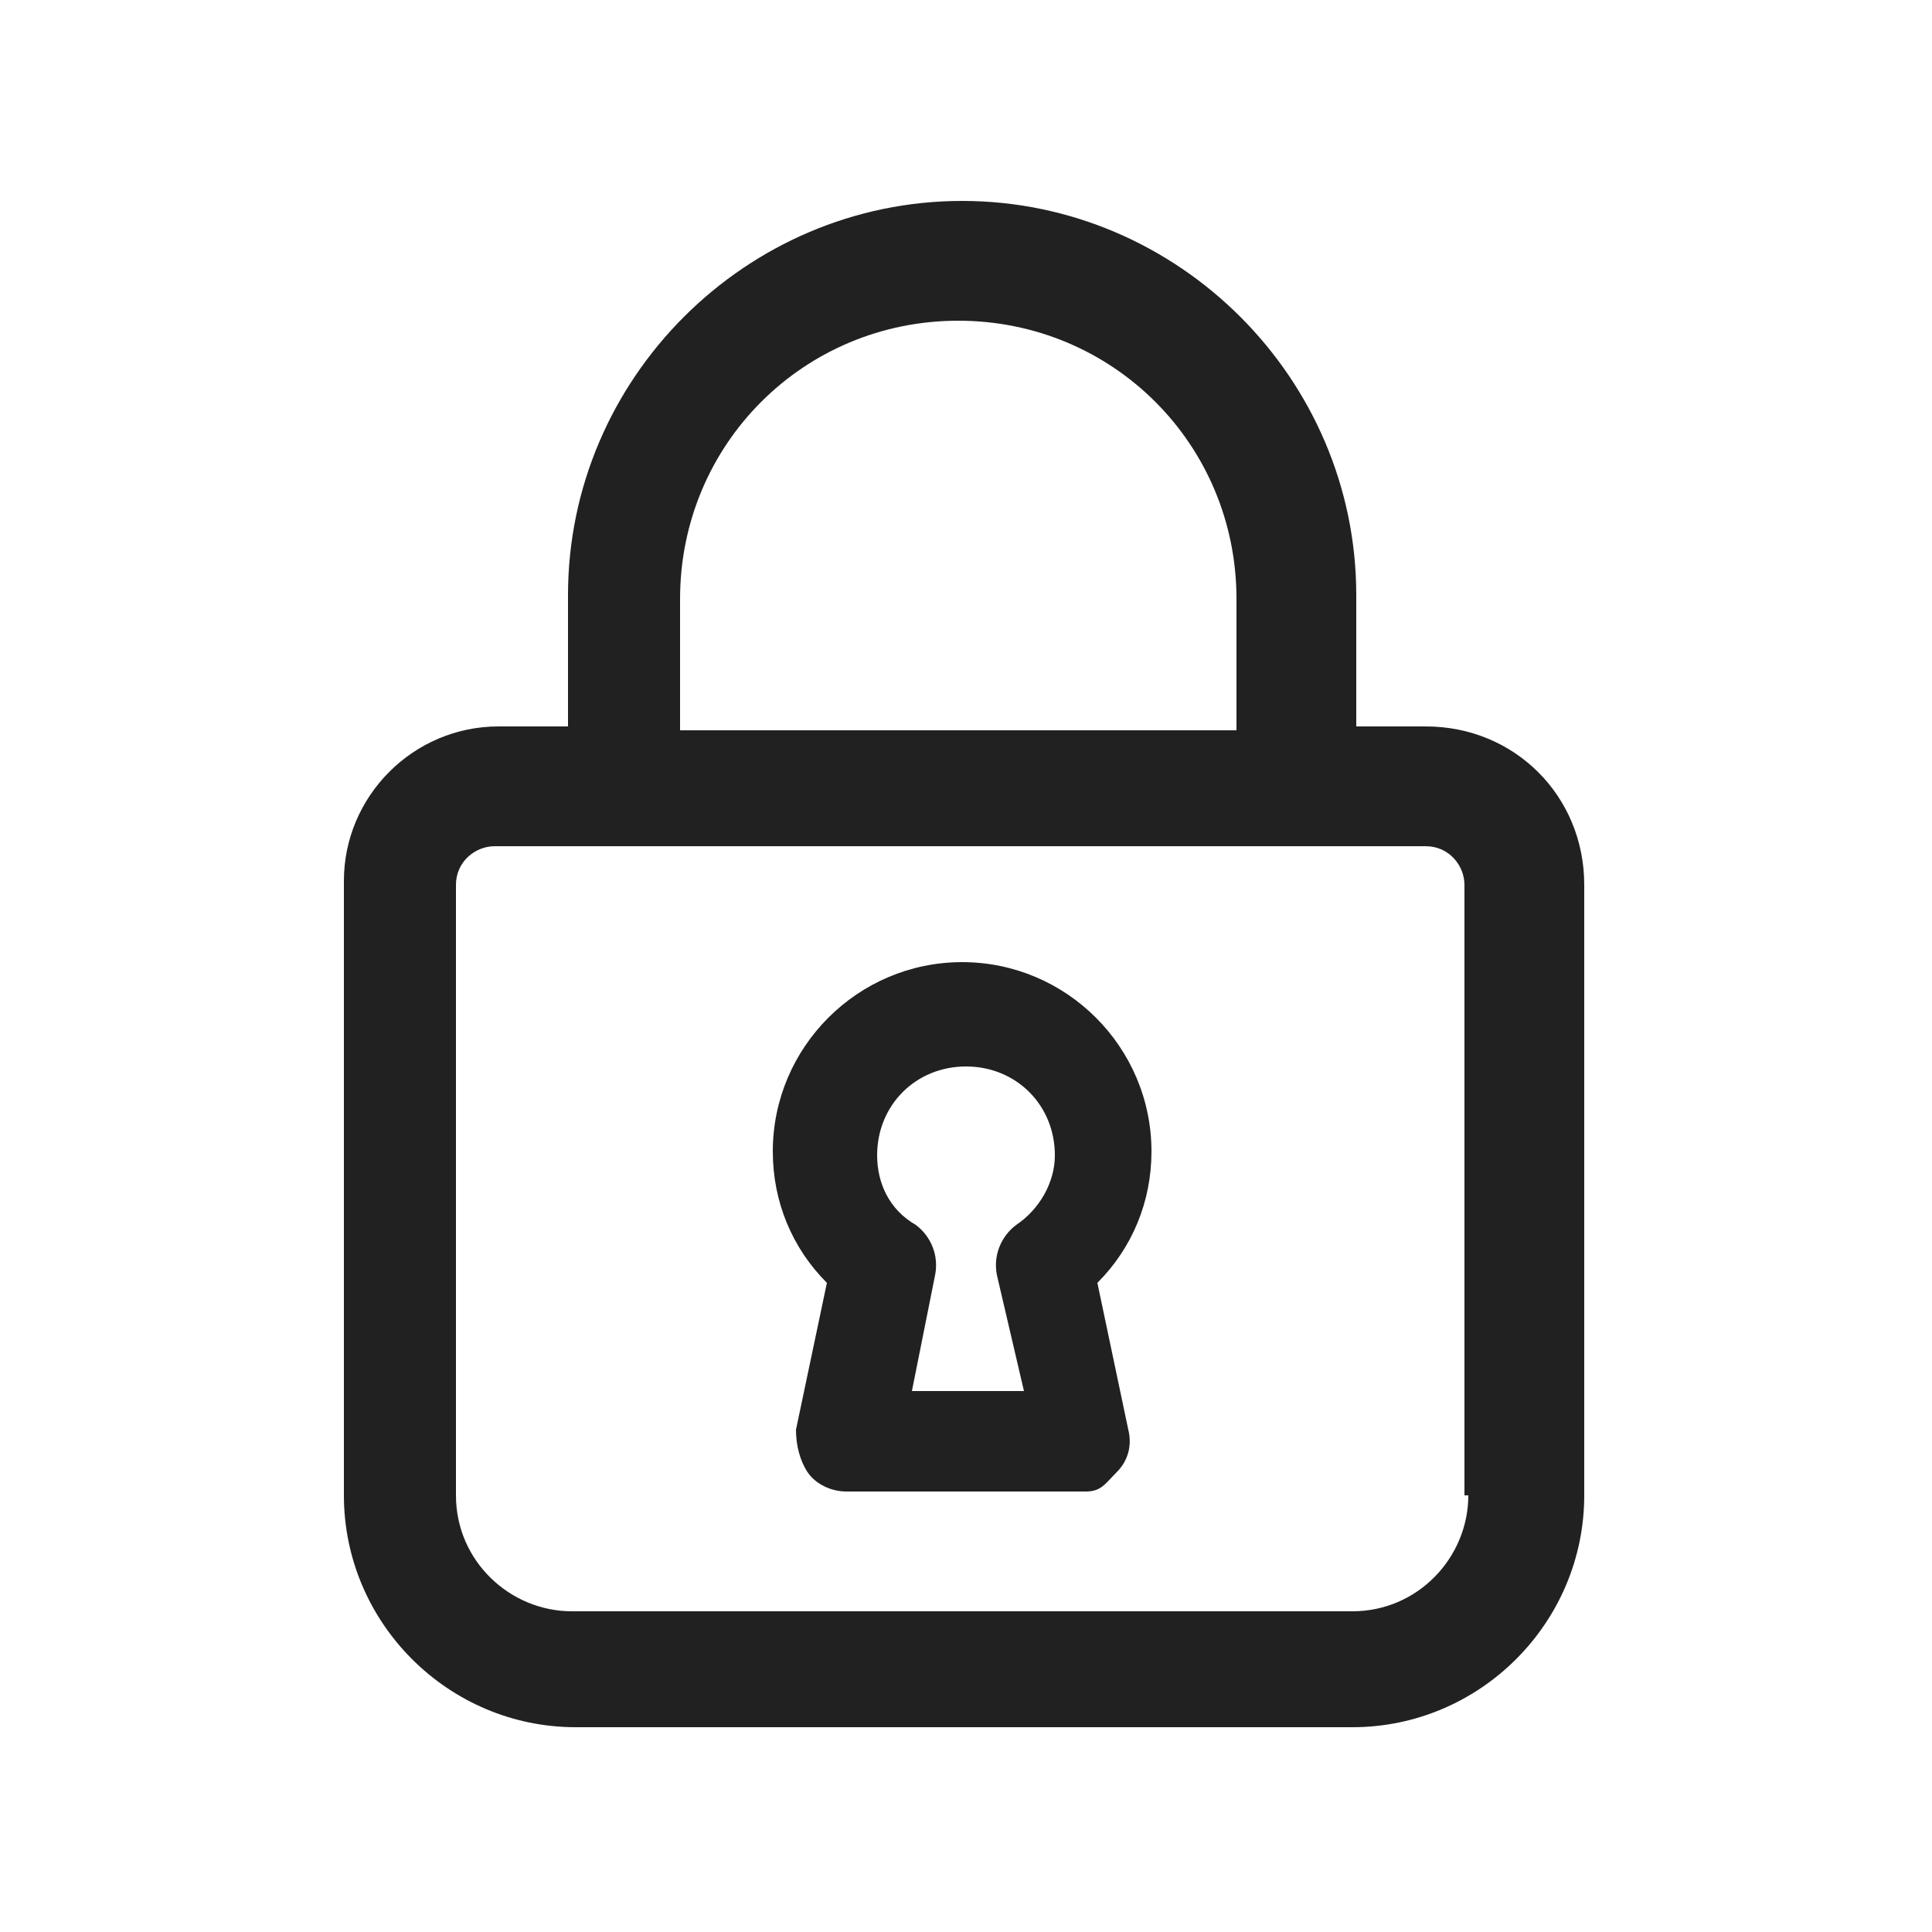 <?xml version="1.0" encoding="utf-8"?>
<!-- Generator: Adobe Illustrator 24.1.1, SVG Export Plug-In . SVG Version: 6.00 Build 0)  -->
<svg version="1.1" id="Layer_1" xmlns="http://www.w3.org/2000/svg" xmlns:xlink="http://www.w3.org/1999/xlink" x="0px" y="0px"
	 viewBox="0 0 50 50" style="enable-background:new 0 0 50 50;" xml:space="preserve">
<style type="text/css">
	.st0{fill:#212121;}
</style>
<g>
	<path class="st0" d="M36.9,18.8h-1.8v-3.4c0-5.6-4.6-10.2-10.2-10.2c-5.6,0-10.2,4.6-10.2,10.2v3.4h-1.8c-2.2,0-4,1.8-4,4v15.9
		c0,3.3,2.7,6,6,6H35c3.3,0,6-2.7,6-6V22.9C41,20.6,39.2,18.8,36.9,18.8z M17.6,15.5c0-4,3.2-7.2,7.2-7.2c4,0,7.2,3.2,7.2,7.2v3.4
		H17.6V15.5z M38,38.7c0,1.6-1.3,3-3,3H14.8c-1.6,0-3-1.3-3-3V22.9c0-0.6,0.5-1,1-1h24.1c0.6,0,1,0.5,1,1V38.7z"/>
	<g>
		<path class="st0" d="M28.1,38.6h-6.2c-0.4,0-0.8-0.2-1-0.5c-0.2-0.3-0.3-0.7-0.3-1.1l0.8-3.8c-0.9-0.9-1.4-2.1-1.4-3.4
			c0-2.7,2.2-4.9,4.9-4.9c2.7,0,4.9,2.2,4.9,4.9c0,1.3-0.5,2.5-1.4,3.4l0.8,3.8c0.1,0.4,0,0.8-0.3,1.1S28.5,38.6,28.1,38.6z
			 M23.6,36h2.9l-0.7-3c-0.1-0.5,0.1-1,0.5-1.3c0.6-0.4,1-1.1,1-1.8c0-1.3-1-2.3-2.3-2.3c-1.3,0-2.3,1-2.3,2.3c0,0.7,0.3,1.4,1,1.8
			c0.4,0.3,0.6,0.8,0.5,1.3L23.6,36z"/>
	</g>
</g>
</svg>
